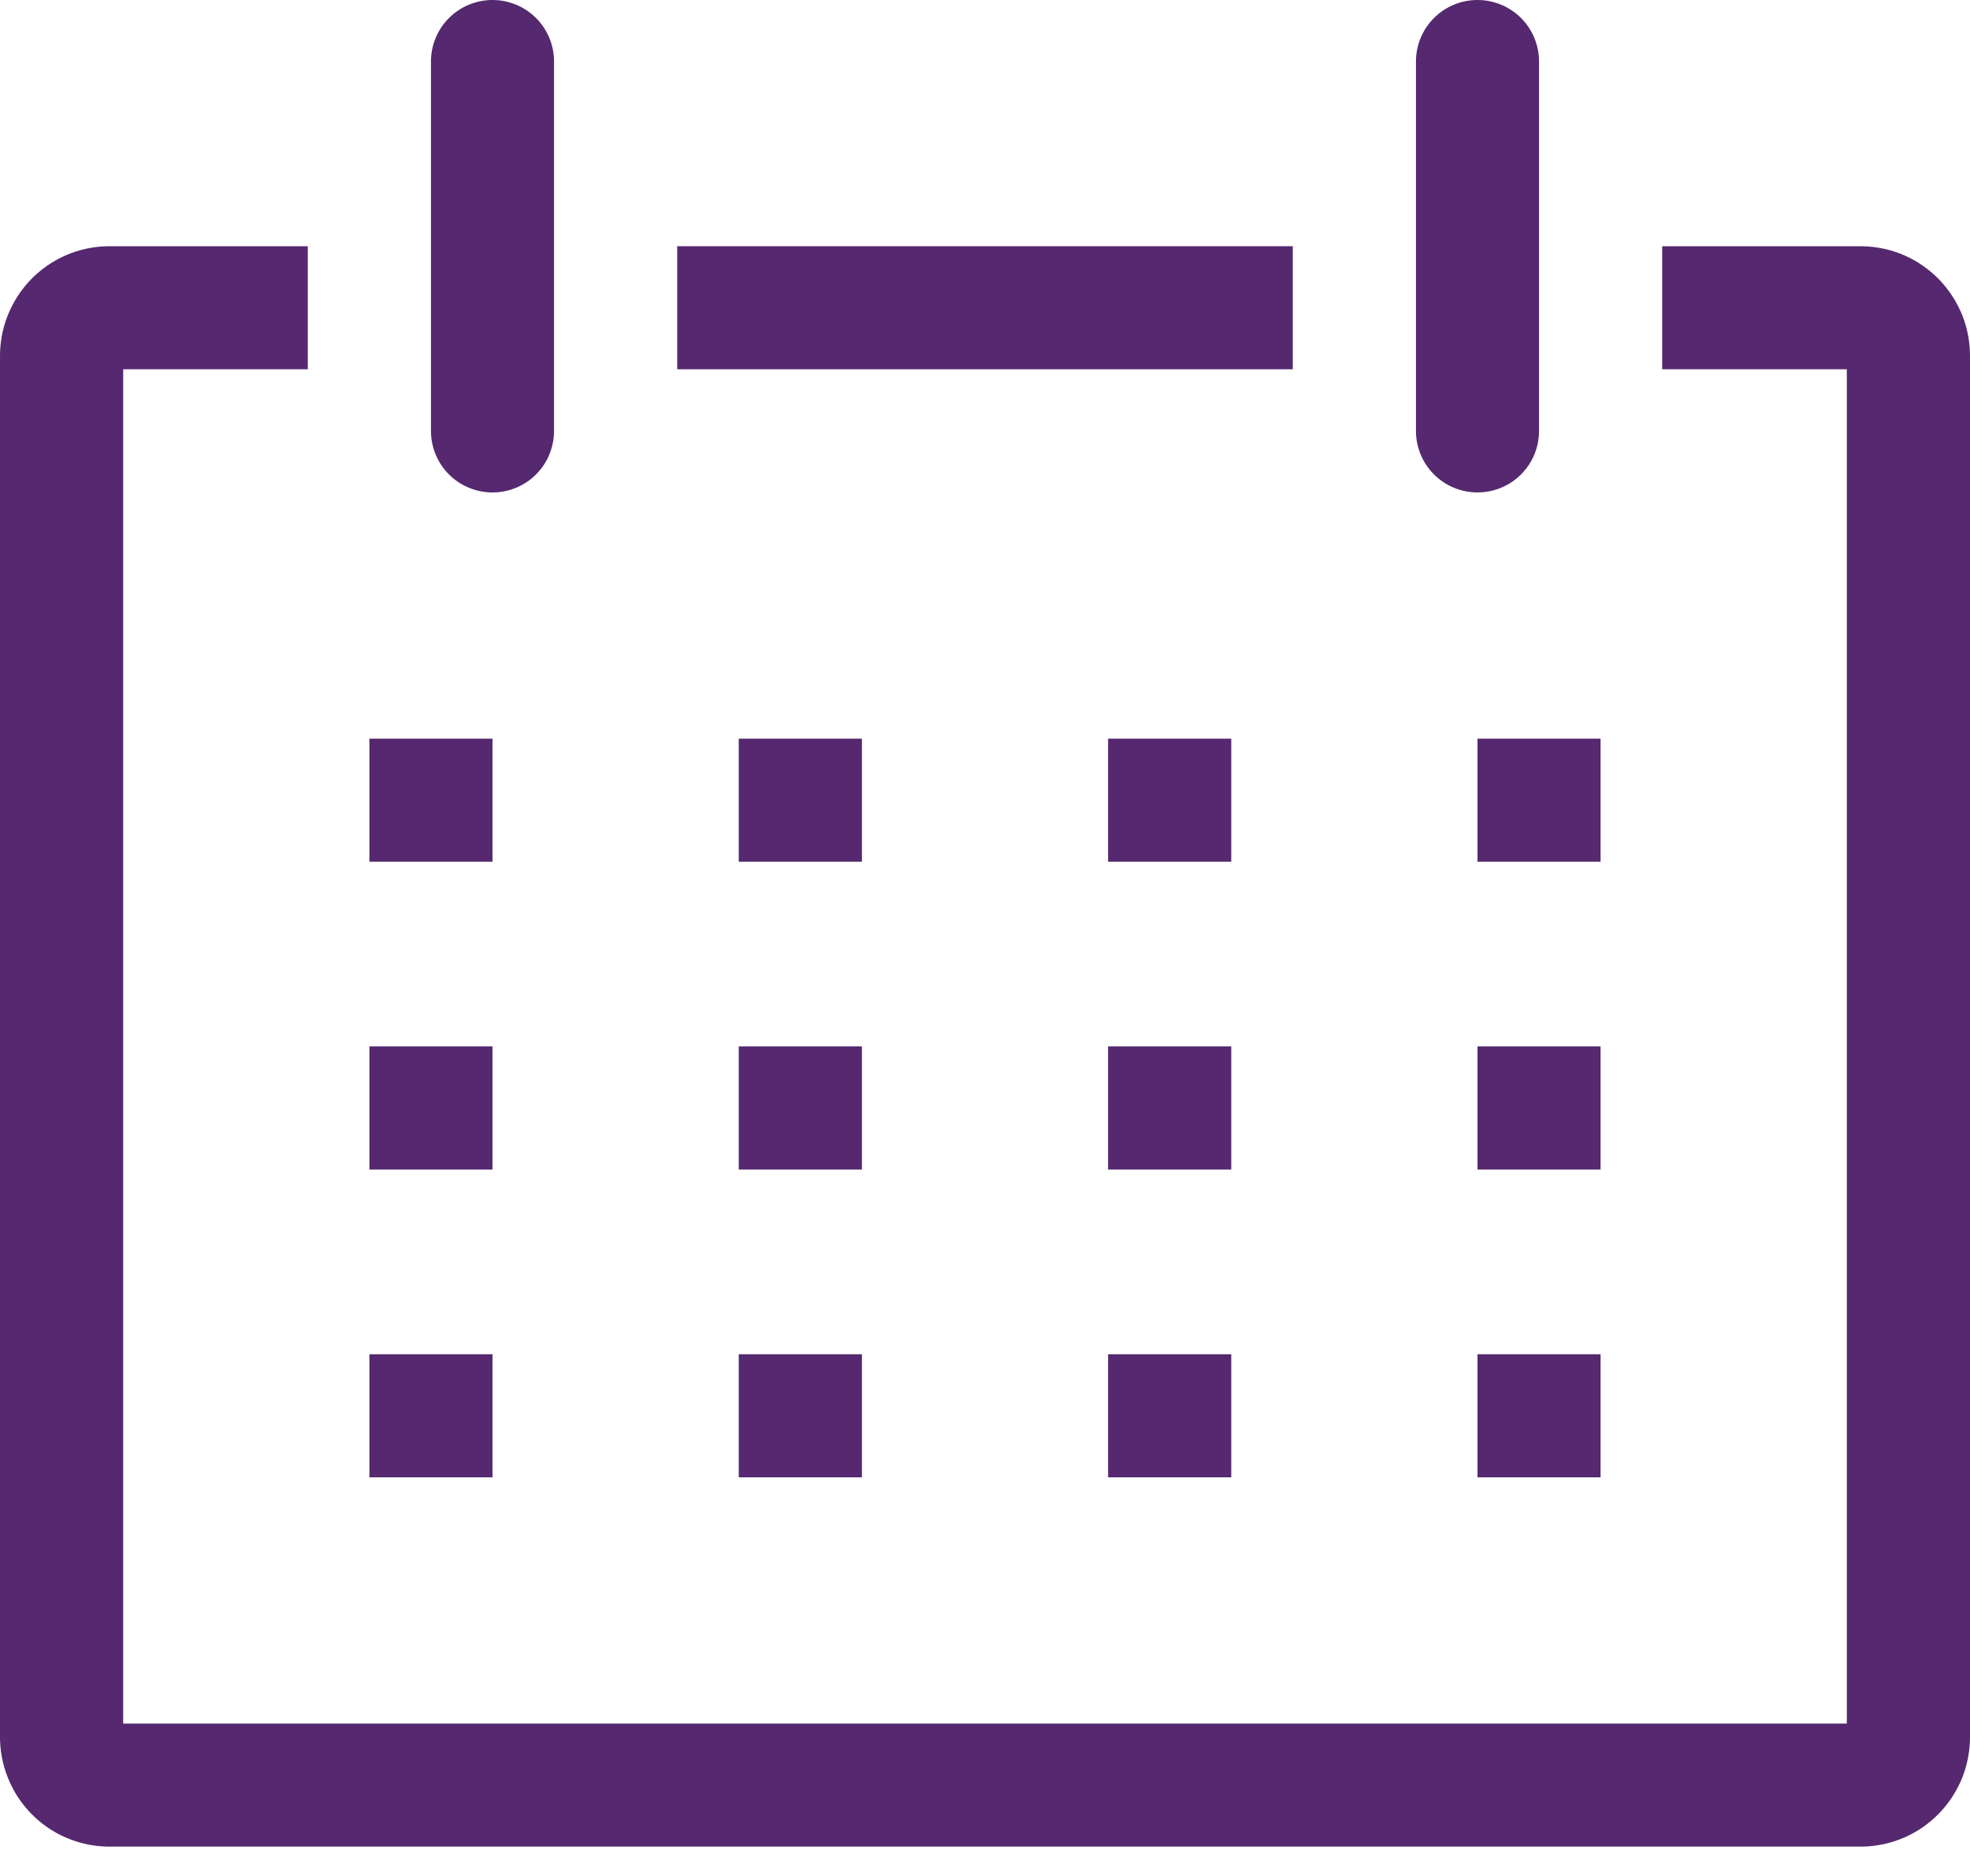 <svg width="21" height="20" viewBox="0 0 21 20" fill="none" xmlns="http://www.w3.org/2000/svg">
<path d="M19.851 2.625H17.719V3.937H19.687V18.375H1.313V3.937H3.281V2.625H1.149C0.995 2.628 0.844 2.66 0.703 2.721C0.562 2.782 0.435 2.871 0.328 2.981C0.222 3.091 0.138 3.222 0.082 3.364C0.025 3.507 -0.002 3.659 0 3.813V18.499C-0.002 18.653 0.025 18.805 0.082 18.948C0.138 19.091 0.222 19.221 0.328 19.331C0.435 19.442 0.562 19.53 0.703 19.591C0.844 19.652 0.995 19.685 1.149 19.687H19.851C20.005 19.685 20.156 19.652 20.297 19.591C20.438 19.53 20.565 19.442 20.672 19.331C20.778 19.221 20.862 19.091 20.919 18.948C20.975 18.805 21.002 18.653 21 18.499V3.813C21.002 3.659 20.975 3.507 20.919 3.364C20.862 3.222 20.778 3.091 20.672 2.981C20.565 2.871 20.438 2.782 20.297 2.721C20.156 2.66 20.005 2.628 19.851 2.625Z" fill="#55286F"/>
<path d="M3.938 7.875H5.25V9.187H3.938V7.875Z" fill="#55286F"/>
<path d="M7.875 7.875H9.188V9.187H7.875V7.875Z" fill="#55286F"/>
<path d="M11.812 7.875H13.125V9.187H11.812V7.875Z" fill="#55286F"/>
<path d="M15.75 7.875H17.062V9.187H15.75V7.875Z" fill="#55286F"/>
<path d="M3.938 11.156H5.25V12.469H3.938V11.156Z" fill="#55286F"/>
<path d="M7.875 11.156H9.188V12.469H7.875V11.156Z" fill="#55286F"/>
<path d="M11.812 11.156H13.125V12.469H11.812V11.156Z" fill="#55286F"/>
<path d="M15.75 11.156H17.062V12.469H15.75V11.156Z" fill="#55286F"/>
<path d="M3.938 14.438H5.25V15.75H3.938V14.438Z" fill="#55286F"/>
<path d="M7.875 14.438H9.188V15.75H7.875V14.438Z" fill="#55286F"/>
<path d="M11.812 14.438H13.125V15.75H11.812V14.438Z" fill="#55286F"/>
<path d="M15.75 14.438H17.062V15.75H15.75V14.438Z" fill="#55286F"/>
<path d="M5.25 5.25C5.424 5.25 5.591 5.181 5.714 5.058C5.837 4.935 5.906 4.768 5.906 4.594V0.656C5.906 0.482 5.837 0.315 5.714 0.192C5.591 0.069 5.424 0 5.25 0C5.076 0 4.909 0.069 4.786 0.192C4.663 0.315 4.594 0.482 4.594 0.656V4.594C4.594 4.768 4.663 4.935 4.786 5.058C4.909 5.181 5.076 5.25 5.25 5.25Z" fill="#55286F"/>
<path d="M15.75 5.25C15.924 5.25 16.091 5.181 16.214 5.058C16.337 4.935 16.406 4.768 16.406 4.594V0.656C16.406 0.482 16.337 0.315 16.214 0.192C16.091 0.069 15.924 0 15.75 0C15.576 0 15.409 0.069 15.286 0.192C15.163 0.315 15.094 0.482 15.094 0.656V4.594C15.094 4.768 15.163 4.935 15.286 5.058C15.409 5.181 15.576 5.25 15.75 5.25Z" fill="#55286F"/>
<path d="M7.219 2.625H13.781V3.937H7.219V2.625Z" fill="#55286F"/>
</svg>
